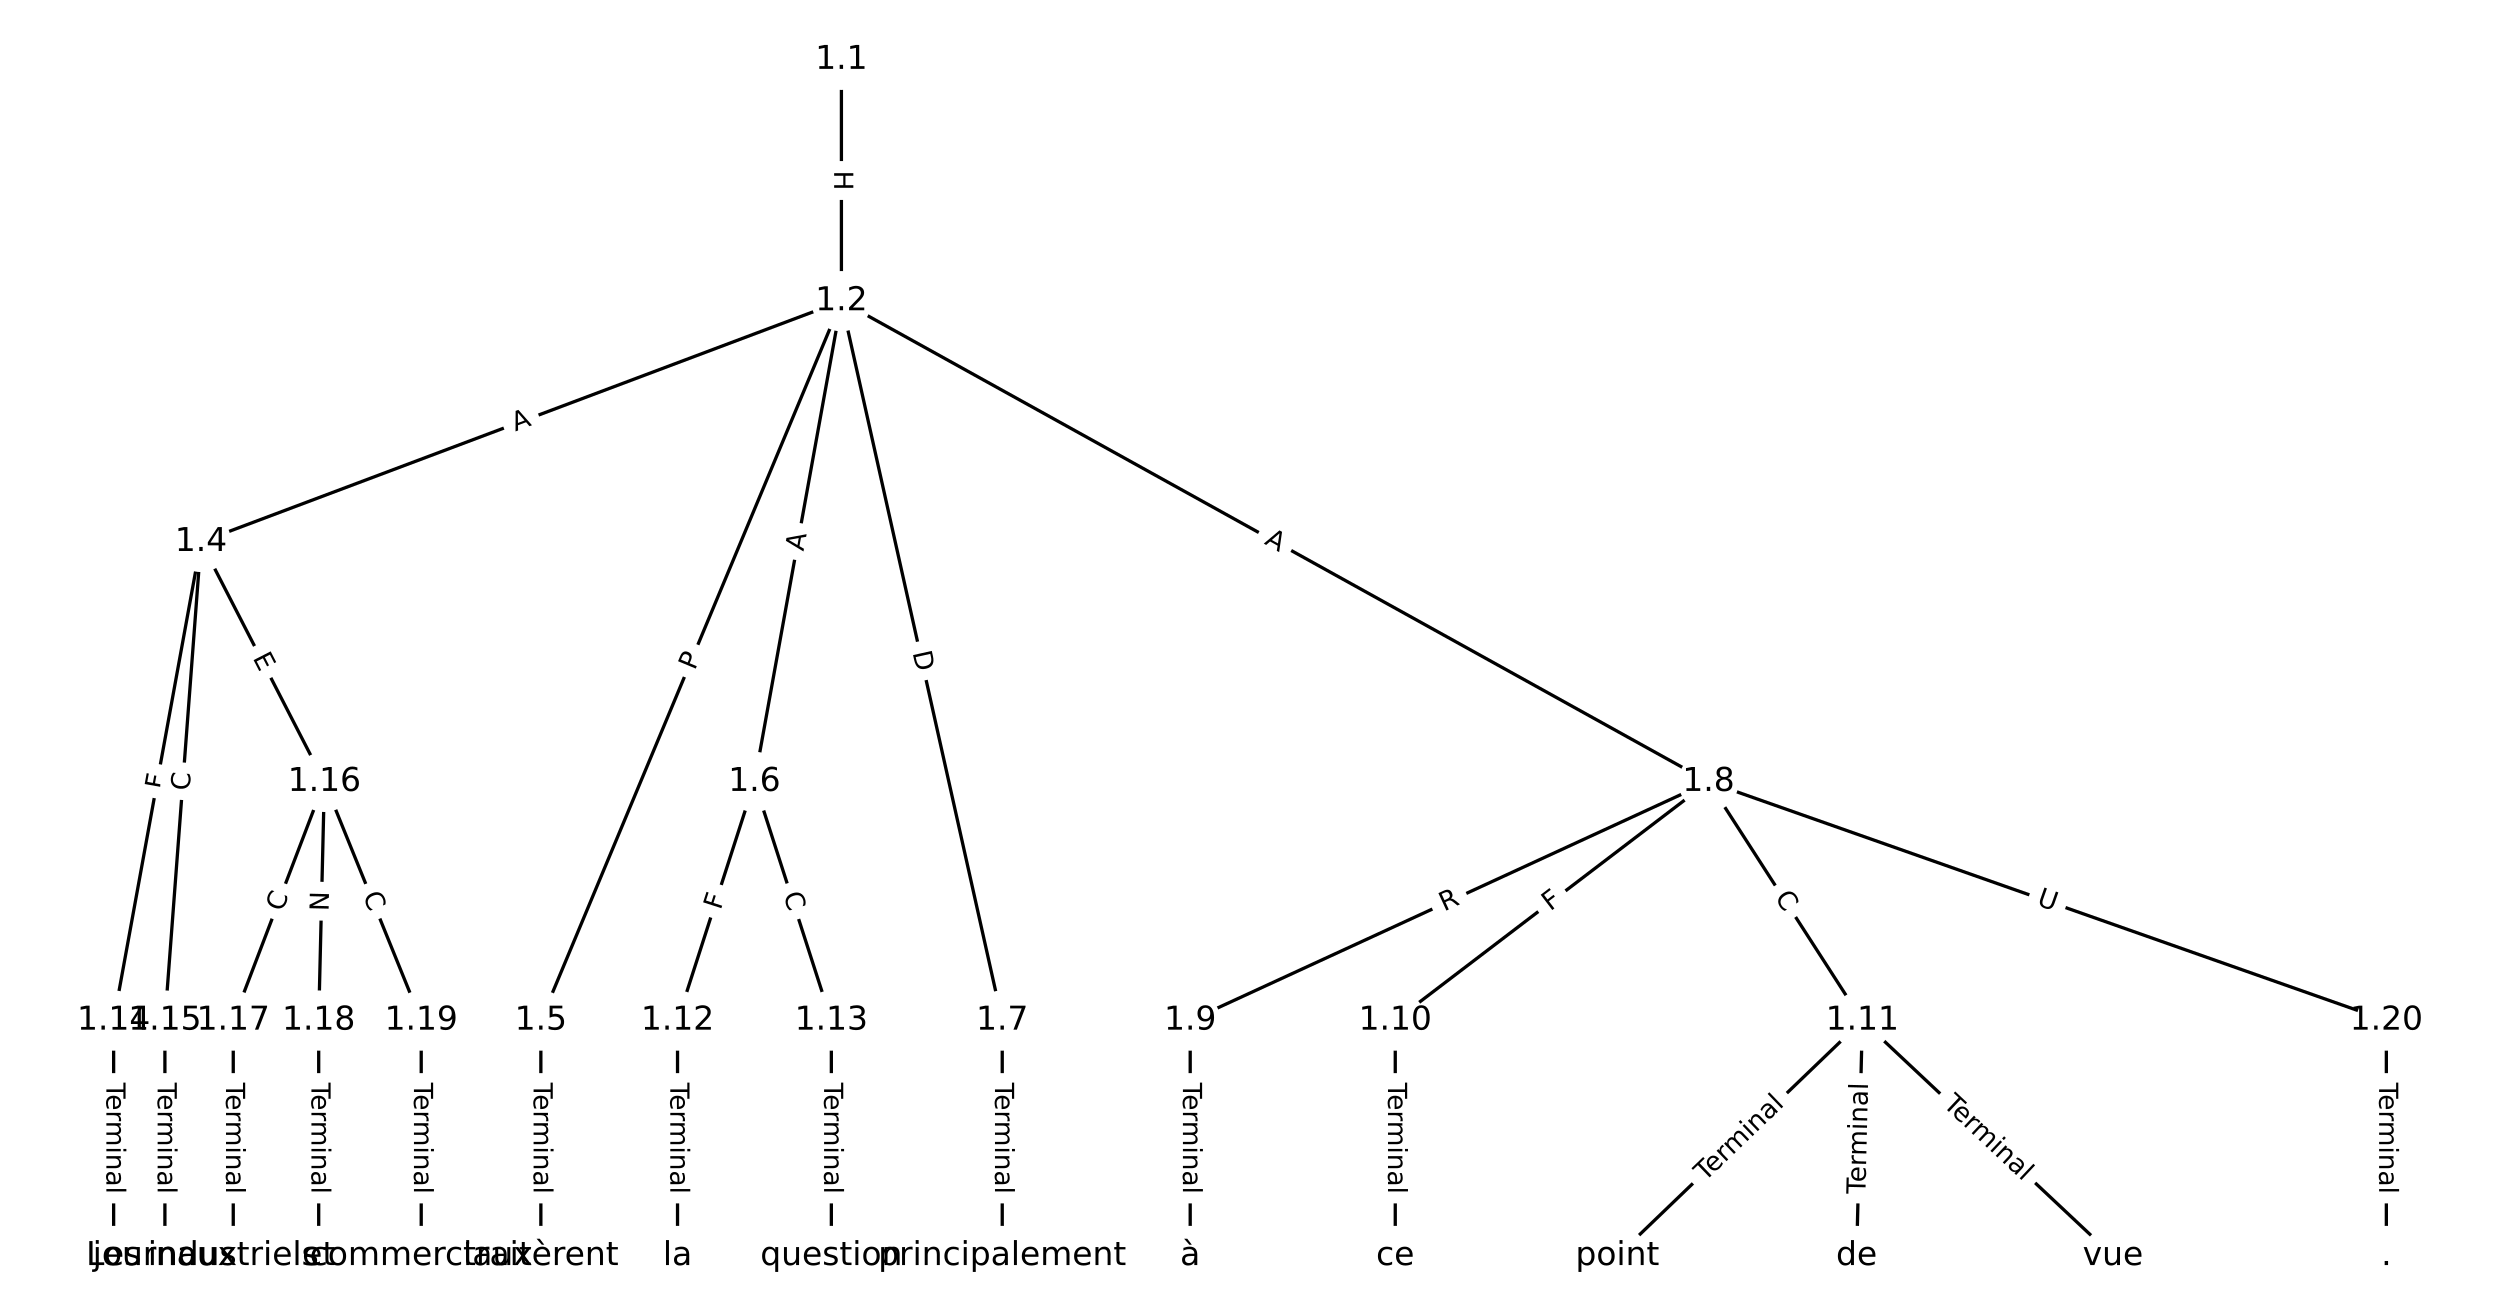 <?xml version="1.0" encoding="UTF-8"?>
<!DOCTYPE svg  PUBLIC '-//W3C//DTD SVG 1.1//EN'  'http://www.w3.org/Graphics/SVG/1.1/DTD/svg11.dtd'>
<svg width="760pt" height="400pt" version="1.1" viewBox="0 0 760 400" xmlns="http://www.w3.org/2000/svg" xmlns:xlink="http://www.w3.org/1999/xlink">
<defs>
<style type="text/css">*{stroke-linecap:butt;stroke-linejoin:round;}</style>
</defs>
<path d="m0 400h760v-400h-760z" fill="#fff"/>
<g fill="none" stroke="#000">
<path d="m255.79 18.182v73.376" clip-path="url(#a)"/>
<path d="m255.79 91.558-194.69 73.191" clip-path="url(#a)"/>
<path d="m255.79 91.558-91.371 218.69" clip-path="url(#a)"/>
<path d="m255.79 91.558-26.436 146.13" clip-path="url(#a)"/>
<path d="m255.79 91.558 48.889 218.69" clip-path="url(#a)"/>
<path d="m255.79 91.558 263.61 146.13" clip-path="url(#a)"/>
<path d="m61.097 164.75-26.551 145.5" clip-path="url(#a)"/>
<path d="m61.097 164.75-10.967 145.5" clip-path="url(#a)"/>
<path d="m61.097 164.75 37.518 72.942" clip-path="url(#a)"/>
<path d="m164.42 310.25v71.566" clip-path="url(#a)"/>
<path d="m229.35 237.69-23.377 72.562" clip-path="url(#a)"/>
<path d="m229.35 237.69 23.377 72.562" clip-path="url(#a)"/>
<path d="m304.68 310.25v71.566" clip-path="url(#a)"/>
<path d="m519.39 237.69-157.58 72.562" clip-path="url(#a)"/>
<path d="m519.39 237.69-95.238 72.562" clip-path="url(#a)"/>
<path d="m519.39 237.69 46.753 72.562" clip-path="url(#a)"/>
<path d="m519.39 237.69 206.06 72.562" clip-path="url(#a)"/>
<path d="m361.82 310.25v71.566" clip-path="url(#a)"/>
<path d="m424.16 310.25v71.566" clip-path="url(#a)"/>
<path d="m566.15 310.25-74.459 71.566" clip-path="url(#a)"/>
<path d="m566.15 310.25-1.732 71.566" clip-path="url(#a)"/>
<path d="m566.15 310.25 76.19 71.566" clip-path="url(#a)"/>
<path d="m205.97 310.25v71.566" clip-path="url(#a)"/>
<path d="m252.73 310.25v71.566" clip-path="url(#a)"/>
<path d="m34.545 310.25v71.566" clip-path="url(#a)"/>
<path d="m50.13 310.25v71.566" clip-path="url(#a)"/>
<path d="m98.615 237.69-27.706 72.562" clip-path="url(#a)"/>
<path d="m98.615 237.69-1.732 72.562" clip-path="url(#a)"/>
<path d="m98.615 237.69 29.437 72.562" clip-path="url(#a)"/>
<path d="m70.909 310.25v71.566" clip-path="url(#a)"/>
<path d="m96.883 310.25v71.566" clip-path="url(#a)"/>
<path d="m128.05 310.25v71.566" clip-path="url(#a)"/>
<path d="m725.45 310.25v71.566" clip-path="url(#a)"/>
</g>
<path d="m249.52 51.862v6.016q0 2.4 2.4 2.4h7.742q2.4 0 2.4-2.4v-6.016q0-2.4-2.4-2.4h-7.742q-2.4 0-2.4 2.4z" clip-path="url(#a)" fill="#fff" stroke="#fff"/>
<g clip-path="url(#a)">
<g transform="translate(253.58 51.862) rotate(90) scale(.08 -.08)">
<defs>
<path id="ak" d="m9.812 72.906h9.859v-29.891h35.844v29.891h9.859v-72.906h-9.859v34.719h-35.844v-34.719h-9.859z"/>
</defs>
<use xlink:href="#ak"/>
</g>
</g>
<path d="m158.09 134.99 5.122-1.926q2.247-0.845 1.402-3.091l-2.724-7.247q-0.845-2.247-3.091-1.402l-5.122 1.926q-2.247 0.845-1.402 3.091l2.724 7.247q0.845 2.247 3.091 1.402z" clip-path="url(#a)" fill="#fff" stroke="#fff"/>
<g clip-path="url(#a)">
<g transform="translate(156.66 131.18) rotate(-20.603) scale(.08 -.08)">
<defs>
<path id="t" d="m34.188 63.188-13.391-36.281h26.812zm-5.578 9.719h11.188l27.781-72.906h-10.25l-6.641 18.703h-32.859l-6.641-18.703h-10.406z"/>
</defs>
<use xlink:href="#t"/>
</g>
</g>
<path d="m214.96 205.55 1.86-4.451q0.925-2.215-1.289-3.14l-7.144-2.985q-2.215-0.925-3.14 1.289l-1.86 4.451q-0.925 2.215 1.289 3.14l7.144 2.985q2.215 0.925 3.14-1.289z" clip-path="url(#a)" fill="#fff" stroke="#fff"/>
<g clip-path="url(#a)">
<g transform="translate(211.21 203.98) rotate(-67.325) scale(.08 -.08)">
<defs>
<path id="ah" d="m19.672 64.797v-27.391h12.406q6.891 0 10.641 3.562 3.766 3.562 3.766 10.156 0 6.547-3.766 10.109-3.75 3.562-10.641 3.562zm-9.859 8.109h22.266q12.266 0 18.531-5.547 6.281-5.547 6.281-16.234 0-10.797-6.281-16.312-6.266-5.516-18.531-5.516h-12.406v-29.297h-9.859z"/>
</defs>
<use xlink:href="#ah"/>
</g>
</g>
<path d="m248.25 168.43 0.974-5.385q0.427-2.362-1.934-2.789l-7.619-1.378q-2.362-0.427-2.789 1.934l-0.974 5.385q-0.427 2.362 1.934 2.789l7.619 1.378q2.362 0.427 2.789-1.934z" clip-path="url(#a)" fill="#fff" stroke="#fff"/>
<g clip-path="url(#a)">
<g transform="translate(244.25 167.71) rotate(-79.746) scale(.08 -.08)">
<use xlink:href="#t"/>
</g>
</g>
<path d="m273.44 199.27 1.344 6.012q0.524 2.342 2.866 1.819l7.556-1.689q2.342-0.524 1.819-2.866l-1.344-6.012q-0.524-2.342-2.866-1.819l-7.556 1.689q-2.342 0.524-1.819 2.866z" clip-path="url(#a)" fill="#fff" stroke="#fff"/>
<g clip-path="url(#a)">
<g transform="translate(277.4 198.38) rotate(77.399) scale(.08 -.08)">
<defs>
<path id="am" d="m19.672 64.797v-56.688h11.922q15.094 0 22.094 6.828 7 6.844 7 21.594 0 14.641-7 21.453t-22.094 6.812zm-9.859 8.109h20.266q21.188 0 31.094-8.812 9.922-8.812 9.922-27.562 0-18.859-9.969-27.703-9.953-8.828-31.047-8.828h-20.266z"/>
</defs>
<use xlink:href="#am"/>
</g>
</g>
<path d="m382.16 168.78 4.786 2.653q2.099 1.164 3.263-0.935l3.754-6.772q1.164-2.099-0.935-3.263l-4.786-2.653q-2.099-1.164-3.263 0.935l-3.754 6.772q-1.164 2.099 0.935 3.263z" clip-path="url(#a)" fill="#fff" stroke="#fff"/>
<g clip-path="url(#a)">
<g transform="translate(384.13 165.23) rotate(29.002) scale(.08 -.08)">
<use xlink:href="#t"/>
</g>
</g>
<path d="m53.577 240.89 0.826-4.527q0.431-2.361-1.93-2.792l-7.617-1.39q-2.361-0.431-2.792 1.93l-0.826 4.527q-0.431 2.361 1.93 2.792l7.617 1.39q2.361 0.431 2.792-1.93z" clip-path="url(#a)" fill="#fff" stroke="#fff"/>
<g clip-path="url(#a)">
<g transform="translate(49.58 240.16) rotate(-79.659) scale(.08 -.08)">
<defs>
<path id="s" d="m9.812 72.906h41.891v-8.312h-32.031v-21.484h28.906v-8.297h-28.906v-34.812h-9.859z"/>
</defs>
<use xlink:href="#s"/>
</g>
</g>
<path d="m61.657 240.76 0.42-5.57q0.18-2.393-2.213-2.574l-7.721-0.582q-2.393-0.18-2.574 2.213l-0.42 5.57q-0.18 2.393 2.213 2.574l7.721 0.582q2.393 0.18 2.574-2.213z" clip-path="url(#a)" fill="#fff" stroke="#fff"/>
<g clip-path="url(#a)">
<g transform="translate(57.605 240.45) rotate(-85.69) scale(.08 -.08)">
<defs>
<path id="o" d="m64.406 67.281v-10.391q-4.984 4.641-10.625 6.922-5.641 2.297-11.984 2.297-12.5 0-19.141-7.641t-6.641-22.094q0-14.406 6.641-22.047t19.141-7.641q6.344 0 11.984 2.297t10.625 6.938v-10.312q-5.172-3.516-10.969-5.281-5.781-1.75-12.219-1.75-16.562 0-26.094 10.125-9.516 10.141-9.516 27.672 0 17.578 9.516 27.703 9.531 10.141 26.094 10.141 6.531 0 12.312-1.734 5.797-1.734 10.875-5.203z"/>
</defs>
<use xlink:href="#o"/>
</g>
</g>
<path d="m73.123 201.84 2.312 4.495q1.098 2.134 3.232 1.036l6.885-3.541q2.134-1.098 1.036-3.232l-2.312-4.495q-1.098-2.134-3.232-1.036l-6.885 3.541q-2.134 1.098-1.036 3.232z" clip-path="url(#a)" fill="#fff" stroke="#fff"/>
<g clip-path="url(#a)">
<g transform="translate(76.737 199.98) rotate(62.781) scale(.08 -.08)">
<defs>
<path id="al" d="m9.812 72.906h46.094v-8.312h-36.234v-21.578h34.719v-8.297h-34.719v-26.422h37.109v-8.297h-46.969z"/>
</defs>
<use xlink:href="#al"/>
</g>
</g>
<path d="m158.14 329.13v33.808q0 2.4 2.4 2.4h7.742q2.4 0 2.4-2.4v-33.808q0-2.4-2.4-2.4h-7.742q-2.4 0-2.4 2.4z" clip-path="url(#a)" fill="#fff" stroke="#fff"/>
<g clip-path="url(#a)">
<g transform="translate(162.21 329.13) rotate(90) scale(.08 -.08)">
<defs>
<path id="l" d="m-0.297 72.906h61.672v-8.312h-25.875v-64.594h-9.906v64.594h-25.891z"/>
<path id="d" d="m56.203 29.594v-4.391h-41.312q0.594-9.281 5.594-14.141t13.938-4.859q5.172 0 10.031 1.266t9.656 3.812v-8.5q-4.844-2.047-9.922-3.125t-10.297-1.078q-13.094 0-20.734 7.609-7.641 7.625-7.641 20.625 0 13.422 7.25 21.297 7.25 7.891 19.562 7.891 11.031 0 17.453-7.109 6.422-7.094 6.422-19.297zm-8.984 2.641q-0.094 7.359-4.125 11.75-4.031 4.406-10.672 4.406-7.516 0-12.031-4.25t-5.203-11.969z"/>
<path id="g" d="m41.109 46.297q-1.516 0.875-3.297 1.281-1.781 0.422-3.922 0.422-7.625 0-11.703-4.953t-4.078-14.234v-28.812h-9.031v54.688h9.031v-8.5q2.844 4.984 7.375 7.391 4.547 2.422 11.047 2.422 0.922 0 2.047-0.125 1.125-0.109 2.484-0.359z"/>
<path id="j" d="m52 44.188q3.375 6.062 8.062 8.938t11.031 2.875q8.547 0 13.188-5.984 4.641-5.969 4.641-17v-33.016h-9.031v32.719q0 7.859-2.797 11.656-2.781 3.812-8.484 3.812-6.984 0-11.047-4.641-4.047-4.625-4.047-12.641v-30.906h-9.031v32.719q0 7.906-2.781 11.688t-8.594 3.781q-6.891 0-10.953-4.656-4.047-4.656-4.047-12.625v-30.906h-9.031v54.688h9.031v-8.5q3.078 5.031 7.375 7.422t10.203 2.391q5.969 0 10.141-3.031 4.172-3.016 6.172-8.781z"/>
<path id="e" d="m9.422 54.688h8.984v-54.688h-8.984zm0 21.297h8.984v-11.391h-8.984z"/>
<path id="f" d="m54.891 33.016v-33.016h-8.984v32.719q0 7.766-3.031 11.609-3.031 3.859-9.078 3.859-7.281 0-11.484-4.641-4.203-4.625-4.203-12.641v-30.906h-9.031v54.688h9.031v-8.5q3.234 4.938 7.594 7.375 4.375 2.438 10.094 2.438 9.422 0 14.25-5.828 4.844-5.828 4.844-17.156z"/>
<path id="h" d="m34.281 27.484q-10.891 0-15.094-2.484t-4.203-8.5q0-4.781 3.156-7.594 3.156-2.797 8.562-2.797 7.484 0 12 5.297t4.516 14.078v2zm17.922 3.719v-31.203h-8.984v8.297q-3.078-4.969-7.672-7.344t-11.234-2.375q-8.391 0-13.359 4.719-4.953 4.719-4.953 12.625 0 9.219 6.172 13.906 6.188 4.688 18.438 4.688h12.609v0.891q0 6.203-4.078 9.594t-11.453 3.391q-4.688 0-9.141-1.125-4.438-1.125-8.531-3.375v8.312q4.922 1.906 9.562 2.844 4.641 0.953 9.031 0.953 11.875 0 17.734-6.156 5.859-6.141 5.859-18.641z"/>
<path id="k" d="m9.422 75.984h8.984v-75.984h-8.984z"/>
</defs>
<use xlink:href="#l"/>
<use x="44.084" xlink:href="#d"/>
<use x="105.607" xlink:href="#g"/>
<use x="144.971" xlink:href="#j"/>
<use x="242.383" xlink:href="#e"/>
<use x="270.166" xlink:href="#f"/>
<use x="333.545" xlink:href="#h"/>
<use x="394.824" xlink:href="#k"/>
</g>
</g>
<path d="m222.93 278.08 1.411-4.38q0.736-2.284-1.548-3.02l-7.37-2.374q-2.284-0.736-3.02 1.548l-1.411 4.38q-0.736 2.284 1.548 3.02l7.37 2.374q2.284 0.736 3.02-1.548z" clip-path="url(#a)" fill="#fff" stroke="#fff"/>
<g clip-path="url(#a)">
<g transform="translate(219.06 276.84) rotate(-72.143) scale(.08 -.08)">
<use xlink:href="#s"/>
</g>
</g>
<path d="m234.21 273.24 1.713 5.317q0.736 2.284 3.02 1.548l7.37-2.374q2.284-0.736 1.548-3.02l-1.713-5.317q-0.736-2.284-3.02-1.548l-7.37 2.374q-2.284 0.736-1.548 3.02z" clip-path="url(#a)" fill="#fff" stroke="#fff"/>
<g clip-path="url(#a)">
<g transform="translate(238.08 271.99) rotate(72.143) scale(.08 -.08)">
<use xlink:href="#o"/>
</g>
</g>
<path d="m298.4 329.13v33.808q0 2.4 2.4 2.4h7.742q2.4 0 2.4-2.4v-33.808q0-2.4-2.4-2.4h-7.742q-2.4 0-2.4 2.4z" clip-path="url(#a)" fill="#fff" stroke="#fff"/>
<g clip-path="url(#a)">
<g transform="translate(302.47 329.13) rotate(90) scale(.08 -.08)">
<use xlink:href="#l"/>
<use x="44.084" xlink:href="#d"/>
<use x="105.607" xlink:href="#g"/>
<use x="144.971" xlink:href="#j"/>
<use x="242.383" xlink:href="#e"/>
<use x="270.166" xlink:href="#f"/>
<use x="333.545" xlink:href="#h"/>
<use x="394.824" xlink:href="#k"/>
</g>
</g>
<path d="m440.7 280.83 5.049-2.325q2.18-1.004 1.176-3.184l-3.239-7.033q-1.004-2.18-3.184-1.176l-5.049 2.325q-2.18 1.004-1.176 3.184l3.239 7.033q1.004 2.18 3.184 1.176z" clip-path="url(#a)" fill="#fff" stroke="#fff"/>
<g clip-path="url(#a)">
<g transform="translate(439 277.14) rotate(-24.725) scale(.08 -.08)">
<defs>
<path id="ag" d="m44.391 34.188q3.172-1.078 6.172-4.594t6.031-9.672l10.016-19.922h-10.609l-9.312 18.703q-3.625 7.328-7.016 9.719t-9.25 2.391h-10.75v-30.812h-9.859v72.906h22.266q12.5 0 18.656-5.234 6.156-5.219 6.156-15.766 0-6.891-3.203-11.438-3.203-4.531-9.297-6.281zm-24.719 30.609v-25.875h12.406q7.125 0 10.766 3.297t3.641 9.688-3.641 9.641-10.766 3.25z"/>
</defs>
<use xlink:href="#ag"/>
</g>
</g>
<path d="m473.75 280.35 3.66-2.788q1.909-1.454 0.455-3.364l-4.692-6.159q-1.454-1.909-3.364-0.455l-3.66 2.788q-1.909 1.454-0.455 3.364l4.692 6.159q1.454 1.909 3.364 0.455z" clip-path="url(#a)" fill="#fff" stroke="#fff"/>
<g clip-path="url(#a)">
<g transform="translate(471.28 277.12) rotate(-37.304) scale(.08 -.08)">
<use xlink:href="#s"/>
</g>
</g>
<path d="m535.99 275.02 3.026 4.696q1.3 2.018 3.317 0.718l6.508-4.194q2.018-1.3 0.718-3.317l-3.026-4.696q-1.3-2.018-3.317-0.718l-6.508 4.194q-2.018 1.3-0.718 3.317z" clip-path="url(#a)" fill="#fff" stroke="#fff"/>
<g clip-path="url(#a)">
<g transform="translate(539.4 272.82) rotate(57.205) scale(.08 -.08)">
<use xlink:href="#o"/>
</g>
</g>
<path d="m617.58 278.91 5.523 1.945q2.264 0.797 3.061-1.467l2.572-7.303q0.797-2.264-1.467-3.061l-5.523-1.945q-2.264-0.797-3.061 1.467l-2.572 7.303q-0.797 2.264 1.467 3.061z" clip-path="url(#a)" fill="#fff" stroke="#fff"/>
<g clip-path="url(#a)">
<g transform="translate(618.93 275.08) rotate(19.399) scale(.08 -.08)">
<defs>
<path id="af" d="m8.688 72.906h9.922v-44.297q0-11.719 4.234-16.875 4.25-5.141 13.781-5.141 9.469 0 13.719 5.141 4.25 5.156 4.25 16.875v44.297h9.906v-45.516q0-14.25-7.062-21.531-7.047-7.281-20.812-7.281-13.828 0-20.891 7.281-7.047 7.281-7.047 21.531z"/>
</defs>
<use xlink:href="#af"/>
</g>
</g>
<path d="m355.55 329.13v33.808q0 2.4 2.4 2.4h7.742q2.4 0 2.4-2.4v-33.808q0-2.4-2.4-2.4h-7.742q-2.4 0-2.4 2.4z" clip-path="url(#a)" fill="#fff" stroke="#fff"/>
<g clip-path="url(#a)">
<g transform="translate(359.61 329.13) rotate(90) scale(.08 -.08)">
<use xlink:href="#l"/>
<use x="44.084" xlink:href="#d"/>
<use x="105.607" xlink:href="#g"/>
<use x="144.971" xlink:href="#j"/>
<use x="242.383" xlink:href="#e"/>
<use x="270.166" xlink:href="#f"/>
<use x="333.545" xlink:href="#h"/>
<use x="394.824" xlink:href="#k"/>
</g>
</g>
<path d="m417.88 329.13v33.808q0 2.4 2.4 2.4h7.742q2.4 0 2.4-2.4v-33.808q0-2.4-2.4-2.4h-7.742q-2.4 0-2.4 2.4z" clip-path="url(#a)" fill="#fff" stroke="#fff"/>
<g clip-path="url(#a)">
<g transform="translate(421.95 329.13) rotate(90) scale(.08 -.08)">
<use xlink:href="#l"/>
<use x="44.084" xlink:href="#d"/>
<use x="105.607" xlink:href="#g"/>
<use x="144.971" xlink:href="#j"/>
<use x="242.383" xlink:href="#e"/>
<use x="270.166" xlink:href="#f"/>
<use x="333.545" xlink:href="#h"/>
<use x="394.824" xlink:href="#k"/>
</g>
</g>
<path d="m521.08 362.27 24.374-23.427q1.73-1.663 0.067-3.393l-5.365-5.582q-1.663-1.73-3.393-0.067l-24.374 23.427q-1.73 1.663-0.067 3.393l5.365 5.582q1.663 1.73 3.393 0.067z" clip-path="url(#a)" fill="#fff" stroke="#fff"/>
<g clip-path="url(#a)">
<g transform="translate(518.26 359.34) rotate(-43.865) scale(.08 -.08)">
<use xlink:href="#l"/>
<use x="44.084" xlink:href="#d"/>
<use x="105.607" xlink:href="#g"/>
<use x="144.971" xlink:href="#j"/>
<use x="242.383" xlink:href="#e"/>
<use x="270.166" xlink:href="#f"/>
<use x="333.545" xlink:href="#h"/>
<use x="394.824" xlink:href="#k"/>
</g>
</g>
<path d="m571.14 363.09 0.818-33.798q0.058-2.399-2.341-2.457l-7.74-0.187q-2.399-0.058-2.457 2.341l-0.818 33.798q-0.058 2.399 2.341 2.457l7.74 0.187q2.399 0.058 2.457-2.341z" clip-path="url(#a)" fill="#fff" stroke="#fff"/>
<g clip-path="url(#a)">
<g transform="translate(567.08 362.99) rotate(-88.614) scale(.08 -.08)">
<use xlink:href="#l"/>
<use x="44.084" xlink:href="#d"/>
<use x="105.607" xlink:href="#g"/>
<use x="144.971" xlink:href="#j"/>
<use x="242.383" xlink:href="#e"/>
<use x="270.166" xlink:href="#f"/>
<use x="333.545" xlink:href="#h"/>
<use x="394.824" xlink:href="#k"/>
</g>
</g>
<path d="m587.63 339.03 24.642 23.146q1.749 1.643 3.393-0.106l5.301-5.643q1.643-1.749-0.106-3.393l-24.642-23.146q-1.749-1.643-3.393 0.106l-5.301 5.643q-1.643 1.749 0.106 3.393z" clip-path="url(#a)" fill="#fff" stroke="#fff"/>
<g clip-path="url(#a)">
<g transform="translate(590.41 336.07) rotate(43.207) scale(.08 -.08)">
<use xlink:href="#l"/>
<use x="44.084" xlink:href="#d"/>
<use x="105.607" xlink:href="#g"/>
<use x="144.971" xlink:href="#j"/>
<use x="242.383" xlink:href="#e"/>
<use x="270.166" xlink:href="#f"/>
<use x="333.545" xlink:href="#h"/>
<use x="394.824" xlink:href="#k"/>
</g>
</g>
<path d="m199.7 329.13v33.808q0 2.4 2.4 2.4h7.742q2.4 0 2.4-2.4v-33.808q0-2.4-2.4-2.4h-7.742q-2.4 0-2.4 2.4z" clip-path="url(#a)" fill="#fff" stroke="#fff"/>
<g clip-path="url(#a)">
<g transform="translate(203.77 329.13) rotate(90) scale(.08 -.08)">
<use xlink:href="#l"/>
<use x="44.084" xlink:href="#d"/>
<use x="105.607" xlink:href="#g"/>
<use x="144.971" xlink:href="#j"/>
<use x="242.383" xlink:href="#e"/>
<use x="270.166" xlink:href="#f"/>
<use x="333.545" xlink:href="#h"/>
<use x="394.824" xlink:href="#k"/>
</g>
</g>
<path d="m246.46 329.13v33.808q0 2.4 2.4 2.4h7.742q2.4 0 2.4-2.4v-33.808q0-2.4-2.4-2.4h-7.742q-2.4 0-2.4 2.4z" clip-path="url(#a)" fill="#fff" stroke="#fff"/>
<g clip-path="url(#a)">
<g transform="translate(250.52 329.13) rotate(90) scale(.08 -.08)">
<use xlink:href="#l"/>
<use x="44.084" xlink:href="#d"/>
<use x="105.607" xlink:href="#g"/>
<use x="144.971" xlink:href="#j"/>
<use x="242.383" xlink:href="#e"/>
<use x="270.166" xlink:href="#f"/>
<use x="333.545" xlink:href="#h"/>
<use x="394.824" xlink:href="#k"/>
</g>
</g>
<path d="m28.274 329.13v33.808q0 2.4 2.4 2.4h7.742q2.4 0 2.4-2.4v-33.808q0-2.4-2.4-2.4h-7.742q-2.4 0-2.4 2.4z" clip-path="url(#a)" fill="#fff" stroke="#fff"/>
<g clip-path="url(#a)">
<g transform="translate(32.338 329.13) rotate(90) scale(.08 -.08)">
<use xlink:href="#l"/>
<use x="44.084" xlink:href="#d"/>
<use x="105.607" xlink:href="#g"/>
<use x="144.971" xlink:href="#j"/>
<use x="242.383" xlink:href="#e"/>
<use x="270.166" xlink:href="#f"/>
<use x="333.545" xlink:href="#h"/>
<use x="394.824" xlink:href="#k"/>
</g>
</g>
<path d="m43.859 329.13v33.808q0 2.4 2.4 2.4h7.742q2.4 0 2.4-2.4v-33.808q0-2.4-2.4-2.4h-7.742q-2.4 0-2.4 2.4z" clip-path="url(#a)" fill="#fff" stroke="#fff"/>
<g clip-path="url(#a)">
<g transform="translate(47.922 329.13) rotate(90) scale(.08 -.08)">
<use xlink:href="#l"/>
<use x="44.084" xlink:href="#d"/>
<use x="105.607" xlink:href="#g"/>
<use x="144.971" xlink:href="#j"/>
<use x="242.383" xlink:href="#e"/>
<use x="270.166" xlink:href="#f"/>
<use x="333.545" xlink:href="#h"/>
<use x="394.824" xlink:href="#k"/>
</g>
</g>
<path d="m89.624 278.82 1.993-5.219q0.856-2.242-1.386-3.098l-7.233-2.762q-2.242-0.856-3.098 1.386l-1.993 5.219q-0.856 2.242 1.386 3.098l7.233 2.762q2.242 0.856 3.098-1.386z" clip-path="url(#a)" fill="#fff" stroke="#fff"/>
<g clip-path="url(#a)">
<g transform="translate(85.828 277.37) rotate(-69.102) scale(.08 -.08)">
<use xlink:href="#o"/>
</g>
</g>
<path d="m103.95 277.11 0.143-5.983q0.057-2.399-2.342-2.457l-7.74-0.185q-2.399-0.057-2.457 2.342l-0.143 5.983q-0.057 2.399 2.342 2.457l7.74 0.185q2.399 0.057 2.457-2.342z" clip-path="url(#a)" fill="#fff" stroke="#fff"/>
<g clip-path="url(#a)">
<g transform="translate(99.884 277.02) rotate(-88.633) scale(.08 -.08)">
<defs>
<path id="ai" d="m9.812 72.906h13.281l32.328-60.984v60.984h9.562v-72.906h-13.281l-32.312 60.984v-60.984h-9.578z"/>
</defs>
<use xlink:href="#ai"/>
</g>
</g>
<path d="m106.47 273.74 2.1 5.176q0.902 2.224 3.126 1.322l7.175-2.911q2.224-0.902 1.322-3.126l-2.1-5.176q-0.902-2.224-3.126-1.322l-7.175 2.911q-2.224 0.902-1.322 3.126z" clip-path="url(#a)" fill="#fff" stroke="#fff"/>
<g clip-path="url(#a)">
<g transform="translate(110.24 272.21) rotate(67.918) scale(.08 -.08)">
<use xlink:href="#o"/>
</g>
</g>
<path d="m64.638 329.13v33.808q0 2.4 2.4 2.4h7.742q2.4 0 2.4-2.4v-33.808q0-2.4-2.4-2.4h-7.742q-2.4 0-2.4 2.4z" clip-path="url(#a)" fill="#fff" stroke="#fff"/>
<g clip-path="url(#a)">
<g transform="translate(68.702 329.13) rotate(90) scale(.08 -.08)">
<use xlink:href="#l"/>
<use x="44.084" xlink:href="#d"/>
<use x="105.607" xlink:href="#g"/>
<use x="144.971" xlink:href="#j"/>
<use x="242.383" xlink:href="#e"/>
<use x="270.166" xlink:href="#f"/>
<use x="333.545" xlink:href="#h"/>
<use x="394.824" xlink:href="#k"/>
</g>
</g>
<path d="m90.612 329.13v33.808q0 2.4 2.4 2.4h7.742q2.4 0 2.4-2.4v-33.808q0-2.4-2.4-2.4h-7.742q-2.4 0-2.4 2.4z" clip-path="url(#a)" fill="#fff" stroke="#fff"/>
<g clip-path="url(#a)">
<g transform="translate(94.676 329.13) rotate(90) scale(.08 -.08)">
<use xlink:href="#l"/>
<use x="44.084" xlink:href="#d"/>
<use x="105.607" xlink:href="#g"/>
<use x="144.971" xlink:href="#j"/>
<use x="242.383" xlink:href="#e"/>
<use x="270.166" xlink:href="#f"/>
<use x="333.545" xlink:href="#h"/>
<use x="394.824" xlink:href="#k"/>
</g>
</g>
<path d="m121.78 329.13v33.808q0 2.4 2.4 2.4h7.742q2.4 0 2.4-2.4v-33.808q0-2.4-2.4-2.4h-7.742q-2.4 0-2.4 2.4z" clip-path="url(#a)" fill="#fff" stroke="#fff"/>
<g clip-path="url(#a)">
<g transform="translate(125.84 329.13) rotate(90) scale(.08 -.08)">
<use xlink:href="#l"/>
<use x="44.084" xlink:href="#d"/>
<use x="105.607" xlink:href="#g"/>
<use x="144.971" xlink:href="#j"/>
<use x="242.383" xlink:href="#e"/>
<use x="270.166" xlink:href="#f"/>
<use x="333.545" xlink:href="#h"/>
<use x="394.824" xlink:href="#k"/>
</g>
</g>
<path d="m719.18 329.13v33.808q0 2.4 2.4 2.4h7.742q2.4 0 2.4-2.4v-33.808q0-2.4-2.4-2.4h-7.742q-2.4 0-2.4 2.4z" clip-path="url(#a)" fill="#fff" stroke="#fff"/>
<g clip-path="url(#a)">
<g transform="translate(723.25 329.13) rotate(90) scale(.08 -.08)">
<use xlink:href="#l"/>
<use x="44.084" xlink:href="#d"/>
<use x="105.607" xlink:href="#g"/>
<use x="144.971" xlink:href="#j"/>
<use x="242.383" xlink:href="#e"/>
<use x="270.166" xlink:href="#f"/>
<use x="333.545" xlink:href="#h"/>
<use x="394.824" xlink:href="#k"/>
</g>
</g>
<defs>
<path id="b" d="m0 8.66c2.297 0 4.5-0.912 6.124-2.537 1.624-1.624 2.537-3.827 2.537-6.124s-0.912-4.5-2.537-6.124c-1.624-1.624-3.827-2.537-6.124-2.537s-4.5 0.912-6.124 2.537c-1.624 1.624-2.537 3.827-2.537 6.124s0.912 4.5 2.537 6.124c1.624 1.624 3.827 2.537 6.124 2.537z"/>
</defs>
<g clip-path="url(#a)" fill="#ffffff" stroke="#ffffff">
<use x="34.545" y="381.818" xlink:href="#b"/>
<use x="50.13" y="381.818" xlink:href="#b"/>
<use x="70.909" y="381.818" xlink:href="#b"/>
<use x="96.883" y="381.818" xlink:href="#b"/>
<use x="128.052" y="381.818" xlink:href="#b"/>
<use x="164.416" y="381.818" xlink:href="#b"/>
<use x="205.974" y="381.818" xlink:href="#b"/>
<use x="252.727" y="381.818" xlink:href="#b"/>
<use x="304.675" y="381.818" xlink:href="#b"/>
<use x="361.818" y="381.818" xlink:href="#b"/>
<use x="424.156" y="381.818" xlink:href="#b"/>
<use x="491.688" y="381.818" xlink:href="#b"/>
<use x="564.416" y="381.818" xlink:href="#b"/>
<use x="642.338" y="381.818" xlink:href="#b"/>
<use x="725.455" y="381.818" xlink:href="#b"/>
<use x="255.786" y="18.182" xlink:href="#b"/>
<use x="255.786" y="91.558" xlink:href="#b"/>
<use x="61.097" y="164.748" xlink:href="#b"/>
<use x="164.416" y="310.252" xlink:href="#b"/>
<use x="229.351" y="237.69" xlink:href="#b"/>
<use x="304.675" y="310.252" xlink:href="#b"/>
<use x="519.394" y="237.69" xlink:href="#b"/>
<use x="361.818" y="310.252" xlink:href="#b"/>
<use x="424.156" y="310.252" xlink:href="#b"/>
<use x="566.147" y="310.252" xlink:href="#b"/>
<use x="205.974" y="310.252" xlink:href="#b"/>
<use x="252.727" y="310.252" xlink:href="#b"/>
<use x="34.545" y="310.252" xlink:href="#b"/>
<use x="50.13" y="310.252" xlink:href="#b"/>
<use x="98.615" y="237.69" xlink:href="#b"/>
<use x="70.909" y="310.252" xlink:href="#b"/>
<use x="96.883" y="310.252" xlink:href="#b"/>
<use x="128.052" y="310.252" xlink:href="#b"/>
<use x="725.455" y="310.252" xlink:href="#b"/>
</g>
<g clip-path="url(#a)">
<g transform="translate(26.166 384.58) scale(.1 -.1)">
<defs>
<path id="aj" d="m9.812 72.906h9.859v-64.609h35.5v-8.297h-45.359z"/>
<path id="q" d="m44.281 53.078v-8.5q-3.797 1.953-7.906 2.922-4.094 0.984-8.5 0.984-6.688 0-10.031-2.047t-3.344-6.156q0-3.125 2.391-4.906t9.625-3.391l3.078-0.688q9.562-2.047 13.594-5.781t4.031-10.422q0-7.625-6.031-12.078-6.031-4.438-16.578-4.438-4.391 0-9.156 0.859t-10.031 2.562v9.281q4.984-2.594 9.812-3.891 4.828-1.281 9.578-1.281 6.344 0 9.75 2.172 3.422 2.172 3.422 6.125 0 3.656-2.469 5.609-2.453 1.953-10.812 3.766l-3.125 0.734q-8.344 1.75-12.062 5.391-3.703 3.641-3.703 9.984 0 7.719 5.469 11.906 5.469 4.203 15.531 4.203 4.969 0 9.359-0.734 4.406-0.719 8.109-2.188z"/>
</defs>
<use xlink:href="#aj"/>
<use x="53.963" xlink:href="#d"/>
<use x="115.486" xlink:href="#q"/>
</g>
</g>
<g clip-path="url(#a)">
<g transform="translate(28.184 384.58) scale(.1 -.1)">
<defs>
<path id="as" d="m9.422 54.688h8.984v-55.672q0-10.438-3.984-15.125-3.969-4.688-12.812-4.688h-3.422v7.609h2.406q5.125 0 6.969 2.375 1.859 2.359 1.859 9.828zm0 21.297h8.984v-11.391h-8.984z"/>
<path id="r" d="m30.609 48.391q-7.219 0-11.422-5.641t-4.203-15.453 4.172-15.453q4.188-5.641 11.453-5.641 7.188 0 11.375 5.656 4.203 5.672 4.203 15.438 0 9.719-4.203 15.406-4.188 5.688-11.375 5.688zm0 7.609q11.719 0 18.406-7.625 6.703-7.609 6.703-21.078 0-13.422-6.703-21.078-6.688-7.641-18.406-7.641-11.766 0-18.438 7.641-6.656 7.656-6.656 21.078 0 13.469 6.656 21.078 6.672 7.625 18.438 7.625z"/>
<path id="n" d="m8.5 21.578v33.109h8.984v-32.766q0-7.766 3.016-11.656 3.031-3.875 9.094-3.875 7.266 0 11.484 4.641 4.234 4.641 4.234 12.656v31h8.984v-54.688h-8.984v8.406q-3.266-4.984-7.594-7.406-4.312-2.422-10.031-2.422-9.422 0-14.312 5.859-4.875 5.859-4.875 17.141z"/>
<path id="ad" d="m54.891 54.688-19.781-26.609 20.797-28.078h-10.594l-15.922 21.484-15.906-21.484h-10.609l21.25 28.609-19.438 26.078h10.594l14.5-19.484 14.5 19.484z"/>
</defs>
<use xlink:href="#as"/>
<use x="27.783" xlink:href="#r"/>
<use x="88.965" xlink:href="#n"/>
<use x="152.344" xlink:href="#g"/>
<use x="191.707" xlink:href="#f"/>
<use x="255.086" xlink:href="#h"/>
<use x="316.365" xlink:href="#n"/>
<use x="379.744" xlink:href="#ad"/>
</g>
</g>
<g clip-path="url(#a)">
<g transform="translate(44.929 384.58) scale(.1 -.1)">
<defs>
<path id="ae" d="m45.406 46.391v29.594h8.984v-75.984h-8.984v8.203q-2.828-4.875-7.156-7.25-4.312-2.375-10.375-2.375-9.906 0-16.141 7.906-6.219 7.922-6.219 20.812t6.219 20.797q6.234 7.906 16.141 7.906 6.062 0 10.375-2.375 4.328-2.359 7.156-7.234zm-30.609-19.094q0-9.906 4.078-15.547t11.203-5.641 11.219 5.641q4.109 5.641 4.109 15.547t-4.109 15.547q-4.094 5.641-11.219 5.641t-11.203-5.641-4.078-15.547z"/>
<path id="m" d="m18.312 70.219v-15.531h18.5v-6.984h-18.5v-29.688q0-6.688 1.828-8.594t7.453-1.906h9.219v-7.516h-9.219q-10.406 0-14.359 3.875-3.953 3.891-3.953 14.141v29.688h-6.594v6.984h6.594v15.531z"/>
</defs>
<use xlink:href="#e"/>
<use x="27.783" xlink:href="#f"/>
<use x="91.162" xlink:href="#ae"/>
<use x="154.639" xlink:href="#n"/>
<use x="218.018" xlink:href="#q"/>
<use x="270.117" xlink:href="#m"/>
<use x="309.326" xlink:href="#g"/>
<use x="350.439" xlink:href="#e"/>
<use x="378.223" xlink:href="#d"/>
<use x="439.746" xlink:href="#k"/>
<use x="467.529" xlink:href="#q"/>
</g>
</g>
<g clip-path="url(#a)">
<g transform="translate(91.846 384.58) scale(.1 -.1)">
<use xlink:href="#d"/>
<use x="61.523" xlink:href="#m"/>
</g>
</g>
<g clip-path="url(#a)">
<g transform="translate(94.153 384.58) scale(.1 -.1)">
<defs>
<path id="p" d="m48.781 52.594v-8.406q-3.812 2.109-7.641 3.156t-7.734 1.047q-8.75 0-13.594-5.547-4.828-5.531-4.828-15.547t4.828-15.562q4.844-5.531 13.594-5.531 3.906 0 7.734 1.047t7.641 3.156v-8.312q-3.766-1.75-7.797-2.625-4.016-0.891-8.562-0.891-12.359 0-19.641 7.766-7.266 7.766-7.266 20.953 0 13.375 7.344 21.031 7.359 7.672 20.156 7.672 4.141 0 8.094-0.859 3.953-0.844 7.672-2.547z"/>
</defs>
<use xlink:href="#p"/>
<use x="54.98" xlink:href="#r"/>
<use x="116.162" xlink:href="#j"/>
<use x="213.574" xlink:href="#j"/>
<use x="310.986" xlink:href="#d"/>
<use x="372.51" xlink:href="#g"/>
<use x="411.373" xlink:href="#p"/>
<use x="466.354" xlink:href="#e"/>
<use x="494.137" xlink:href="#h"/>
<use x="555.416" xlink:href="#n"/>
<use x="618.795" xlink:href="#ad"/>
</g>
</g>
<g clip-path="url(#a)">
<g transform="translate(140.76 384.58) scale(.1 -.1)">
<defs>
<path id="ao" d="m56.203 29.594v-4.391h-41.312q0.594-9.281 5.594-14.141t13.938-4.859q5.172 0 10.031 1.266t9.656 3.812v-8.5q-4.844-2.047-9.922-3.125t-10.297-1.078q-13.094 0-20.734 7.609-7.641 7.625-7.641 20.625 0 13.422 7.25 21.297 7.25 7.891 19.562 7.891 11.031 0 17.453-7.109 6.422-7.094 6.422-19.297zm-8.984 2.641q-0.094 7.359-4.125 11.75-4.031 4.406-10.672 4.406-7.516 0-12.031-4.25t-5.203-11.969zm-22.547 47.75 13.766-18.266h-7.469l-15.922 18.266z"/>
</defs>
<use xlink:href="#m"/>
<use x="39.209" xlink:href="#g"/>
<use x="80.322" xlink:href="#h"/>
<use x="141.602" xlink:href="#e"/>
<use x="169.385" xlink:href="#m"/>
<use x="208.594" xlink:href="#ao"/>
<use x="270.117" xlink:href="#g"/>
<use x="308.98" xlink:href="#d"/>
<use x="370.504" xlink:href="#f"/>
<use x="433.883" xlink:href="#m"/>
</g>
</g>
<g clip-path="url(#a)">
<g transform="translate(201.52 384.58) scale(.1 -.1)">
<use xlink:href="#k"/>
<use x="27.783" xlink:href="#h"/>
</g>
</g>
<g clip-path="url(#a)">
<g transform="translate(231.13 384.58) scale(.1 -.1)">
<defs>
<path id="ar" d="m14.797 27.297q0-9.906 4.078-15.547t11.203-5.641 11.219 5.641q4.109 5.641 4.109 15.547t-4.109 15.547q-4.094 5.641-11.219 5.641t-11.203-5.641-4.078-15.547zm30.609-19.094q-2.828-4.875-7.156-7.25-4.312-2.375-10.375-2.375-9.906 0-16.141 7.906-6.219 7.922-6.219 20.812t6.219 20.797q6.234 7.906 16.141 7.906 6.062 0 10.375-2.375 4.328-2.359 7.156-7.234v8.297h8.984v-75.484h-8.984z"/>
</defs>
<use xlink:href="#ar"/>
<use x="63.477" xlink:href="#n"/>
<use x="126.855" xlink:href="#d"/>
<use x="188.379" xlink:href="#q"/>
<use x="240.479" xlink:href="#m"/>
<use x="279.688" xlink:href="#e"/>
<use x="307.471" xlink:href="#r"/>
<use x="368.652" xlink:href="#f"/>
</g>
</g>
<g clip-path="url(#a)">
<g transform="translate(266.97 384.58) scale(.1 -.1)">
<defs>
<path id="v" d="m18.109 8.203v-29h-9.031v75.484h9.031v-8.297q2.844 4.875 7.156 7.234 4.328 2.375 10.328 2.375 9.969 0 16.188-7.906 6.234-7.906 6.234-20.797t-6.234-20.812q-6.219-7.906-16.188-7.906-6 0-10.328 2.375-4.312 2.375-7.156 7.25zm30.578 19.094q0 9.906-4.078 15.547t-11.203 5.641q-7.141 0-11.219-5.641t-4.078-15.547 4.078-15.547 11.219-5.641q7.125 0 11.203 5.641t4.078 15.547z"/>
</defs>
<use xlink:href="#v"/>
<use x="63.477" xlink:href="#g"/>
<use x="104.59" xlink:href="#e"/>
<use x="132.373" xlink:href="#f"/>
<use x="195.752" xlink:href="#p"/>
<use x="250.732" xlink:href="#e"/>
<use x="278.516" xlink:href="#v"/>
<use x="341.992" xlink:href="#h"/>
<use x="403.271" xlink:href="#k"/>
<use x="431.055" xlink:href="#d"/>
<use x="492.578" xlink:href="#j"/>
<use x="589.99" xlink:href="#d"/>
<use x="651.514" xlink:href="#f"/>
<use x="714.893" xlink:href="#m"/>
</g>
</g>
<g clip-path="url(#a)">
<g transform="translate(358.75 384.58) scale(.1 -.1)">
<defs>
<path id="ap" d="m34.281 27.484q-10.891 0-15.094-2.484t-4.203-8.5q0-4.781 3.156-7.594 3.156-2.797 8.562-2.797 7.484 0 12 5.297t4.516 14.078v2zm17.922 3.719v-31.203h-8.984v8.297q-3.078-4.969-7.672-7.344t-11.234-2.375q-8.391 0-13.359 4.719-4.953 4.719-4.953 12.625 0 9.219 6.172 13.906 6.188 4.688 18.438 4.688h12.609v0.891q0 6.203-4.078 9.594t-11.453 3.391q-4.688 0-9.141-1.125-4.438-1.125-8.531-3.375v8.312q4.922 1.906 9.562 2.844 4.641 0.953 9.031 0.953 11.875 0 17.734-6.156 5.859-6.141 5.859-18.641zm-30.281 48.781 13.766-18.266h-7.469l-15.922 18.266z"/>
</defs>
<use xlink:href="#ap"/>
</g>
</g>
<g clip-path="url(#a)">
<g transform="translate(418.33 384.58) scale(.1 -.1)">
<use xlink:href="#p"/>
<use x="54.98" xlink:href="#d"/>
</g>
</g>
<g clip-path="url(#a)">
<g transform="translate(478.94 384.58) scale(.1 -.1)">
<use xlink:href="#v"/>
<use x="63.477" xlink:href="#r"/>
<use x="124.658" xlink:href="#e"/>
<use x="152.441" xlink:href="#f"/>
<use x="215.82" xlink:href="#m"/>
</g>
</g>
<g clip-path="url(#a)">
<g transform="translate(558.16 384.58) scale(.1 -.1)">
<use xlink:href="#ae"/>
<use x="63.477" xlink:href="#d"/>
</g>
</g>
<g clip-path="url(#a)">
<g transform="translate(633.13 384.58) scale(.1 -.1)">
<defs>
<path id="aq" d="m2.984 54.688h9.516l17.094-45.891 17.094 45.891h9.516l-20.516-54.688h-12.203z"/>
</defs>
<use xlink:href="#aq"/>
<use x="59.18" xlink:href="#n"/>
<use x="122.559" xlink:href="#d"/>
</g>
</g>
<g clip-path="url(#a)">
<g transform="translate(723.87 384.58) scale(.1 -.1)">
<defs>
<path id="i" d="m10.688 12.406h10.312v-12.406h-10.312z"/>
</defs>
<use xlink:href="#i"/>
</g>
</g>
<g clip-path="url(#a)">
<g transform="translate(247.83 20.941) scale(.1 -.1)">
<defs>
<path id="c" d="m12.406 8.297h16.109v55.625l-17.531-3.516v8.984l17.438 3.516h9.859v-64.609h16.109v-8.297h-41.984z"/>
</defs>
<use xlink:href="#c"/>
<use x="63.623" xlink:href="#i"/>
<use x="95.41" xlink:href="#c"/>
</g>
</g>
<g clip-path="url(#a)">
<g transform="translate(247.83 94.317) scale(.1 -.1)">
<defs>
<path id="u" d="m19.188 8.297h34.422v-8.297h-46.281v8.297q5.609 5.812 15.297 15.594 9.703 9.797 12.188 12.641 4.734 5.312 6.609 9 1.891 3.688 1.891 7.25 0 5.812-4.078 9.469-4.078 3.672-10.625 3.672-4.641 0-9.797-1.609-5.141-1.609-11-4.891v9.969q5.953 2.391 11.125 3.609 5.188 1.219 9.484 1.219 11.328 0 18.062-5.672 6.734-5.656 6.734-15.125 0-4.5-1.688-8.531-1.672-4.016-6.125-9.484-1.219-1.422-7.766-8.188-6.531-6.766-18.453-18.922z"/>
</defs>
<use xlink:href="#c"/>
<use x="63.623" xlink:href="#i"/>
<use x="95.41" xlink:href="#u"/>
</g>
</g>
<g clip-path="url(#a)">
<g transform="translate(53.145 167.51) scale(.1 -.1)">
<defs>
<path id="ab" d="m37.797 64.312-24.906-38.922h24.906zm-2.594 8.594h12.406v-47.516h10.406v-8.203h-10.406v-17.188h-9.812v17.188h-32.906v9.516z"/>
</defs>
<use xlink:href="#c"/>
<use x="63.623" xlink:href="#i"/>
<use x="95.41" xlink:href="#ab"/>
</g>
</g>
<g clip-path="url(#a)">
<g transform="translate(156.46 313.01) scale(.1 -.1)">
<defs>
<path id="aa" d="m10.797 72.906h38.719v-8.312h-29.688v-17.859q2.141 0.734 4.281 1.094 2.156 0.359 4.312 0.359 12.203 0 19.328-6.688 7.141-6.688 7.141-18.109 0-11.766-7.328-18.297-7.328-6.516-20.656-6.516-4.594 0-9.359 0.781-4.75 0.781-9.828 2.344v9.922q4.391-2.391 9.078-3.562t9.906-1.172q8.453 0 13.375 4.438 4.938 4.438 4.938 12.062 0 7.609-4.938 12.047-4.922 4.453-13.375 4.453-3.953 0-7.891-0.875-3.922-0.875-8.016-2.734z"/>
</defs>
<use xlink:href="#c"/>
<use x="63.623" xlink:href="#i"/>
<use x="95.41" xlink:href="#aa"/>
</g>
</g>
<g clip-path="url(#a)">
<g transform="translate(221.4 240.45) scale(.1 -.1)">
<defs>
<path id="z" d="m33.016 40.375q-6.641 0-10.531-4.547-3.875-4.531-3.875-12.438 0-7.859 3.875-12.438 3.891-4.562 10.531-4.562t10.516 4.562q3.875 4.578 3.875 12.438 0 7.906-3.875 12.438-3.875 4.547-10.516 4.547zm19.578 30.922v-8.984q-3.719 1.75-7.5 2.672-3.781 0.938-7.5 0.938-9.766 0-14.922-6.594-5.141-6.594-5.875-19.922 2.875 4.25 7.219 6.516 4.359 2.266 9.578 2.266 10.984 0 17.359-6.672 6.375-6.656 6.375-18.125 0-11.234-6.641-18.031-6.641-6.781-17.672-6.781-12.656 0-19.344 9.688-6.688 9.703-6.688 28.109 0 17.281 8.203 27.562t22.016 10.281q3.719 0 7.5-0.734t7.891-2.188z"/>
</defs>
<use xlink:href="#c"/>
<use x="63.623" xlink:href="#i"/>
<use x="95.41" xlink:href="#z"/>
</g>
</g>
<g clip-path="url(#a)">
<g transform="translate(296.72 313.01) scale(.1 -.1)">
<defs>
<path id="y" d="m8.203 72.906h46.875v-4.203l-26.469-68.703h-10.297l24.906 64.594h-35.016z"/>
</defs>
<use xlink:href="#c"/>
<use x="63.623" xlink:href="#i"/>
<use x="95.41" xlink:href="#y"/>
</g>
</g>
<g clip-path="url(#a)">
<g transform="translate(511.44 240.45) scale(.1 -.1)">
<defs>
<path id="x" d="m31.781 34.625q-7.031 0-11.062-3.766-4.016-3.766-4.016-10.344 0-6.594 4.016-10.359 4.031-3.766 11.062-3.766t11.078 3.781q4.062 3.797 4.062 10.344 0 6.578-4.031 10.344-4.016 3.766-11.109 3.766zm-9.859 4.188q-6.344 1.562-9.891 5.906-3.531 4.359-3.531 10.609 0 8.734 6.219 13.812 6.234 5.078 17.062 5.078 10.891 0 17.094-5.078t6.203-13.812q0-6.25-3.547-10.609-3.531-4.344-9.828-5.906 7.125-1.656 11.094-6.5 3.984-4.828 3.984-11.797 0-10.609-6.469-16.281-6.469-5.656-18.531-5.656-12.047 0-18.531 5.656-6.469 5.672-6.469 16.281 0 6.969 4 11.797 4.016 4.844 11.141 6.5zm-3.609 15.578q0-5.656 3.531-8.828 3.547-3.172 9.938-3.172 6.359 0 9.938 3.172 3.594 3.172 3.594 8.828 0 5.672-3.594 8.844-3.578 3.172-9.938 3.172-6.391 0-9.938-3.172-3.531-3.172-3.531-8.844z"/>
</defs>
<use xlink:href="#c"/>
<use x="63.623" xlink:href="#i"/>
<use x="95.41" xlink:href="#x"/>
</g>
</g>
<g clip-path="url(#a)">
<g transform="translate(353.87 313.01) scale(.1 -.1)">
<defs>
<path id="w" d="m10.984 1.516v8.984q3.719-1.766 7.516-2.688 3.812-0.922 7.484-0.922 9.766 0 14.906 6.562 5.156 6.562 5.891 19.953-2.828-4.203-7.188-6.453-4.344-2.25-9.609-2.25-10.938 0-17.312 6.609-6.375 6.625-6.375 18.109 0 11.219 6.641 18 6.641 6.797 17.672 6.797 12.656 0 19.312-9.703 6.672-9.688 6.672-28.141 0-17.234-8.188-27.516-8.172-10.281-21.984-10.281-3.719 0-7.531 0.734-3.797 0.734-7.906 2.203zm19.625 30.906q6.641 0 10.516 4.531 3.891 4.547 3.891 12.469 0 7.859-3.891 12.422-3.875 4.562-10.516 4.562t-10.516-4.562-3.875-12.422q0-7.922 3.875-12.469 3.875-4.531 10.516-4.531z"/>
</defs>
<use xlink:href="#c"/>
<use x="63.623" xlink:href="#i"/>
<use x="95.41" xlink:href="#w"/>
</g>
</g>
<g clip-path="url(#a)">
<g transform="translate(413.02 313.01) scale(.1 -.1)">
<defs>
<path id="ac" d="m31.781 66.406q-7.609 0-11.453-7.5-3.828-7.484-3.828-22.531 0-14.984 3.828-22.484 3.844-7.5 11.453-7.5 7.672 0 11.5 7.5 3.844 7.5 3.844 22.484 0 15.047-3.844 22.531-3.828 7.5-11.5 7.5zm0 7.812q12.266 0 18.734-9.703 6.469-9.688 6.469-28.141 0-18.406-6.469-28.109-6.469-9.688-18.734-9.688-12.25 0-18.719 9.688-6.469 9.703-6.469 28.109 0 18.453 6.469 28.141 6.469 9.703 18.719 9.703z"/>
</defs>
<use xlink:href="#c"/>
<use x="63.623" xlink:href="#i"/>
<use x="95.41" xlink:href="#c"/>
<use x="159.033" xlink:href="#ac"/>
</g>
</g>
<g clip-path="url(#a)">
<g transform="translate(555.01 313.01) scale(.1 -.1)">
<use xlink:href="#c"/>
<use x="63.623" xlink:href="#i"/>
<use x="95.41" xlink:href="#c"/>
<use x="159.033" xlink:href="#c"/>
</g>
</g>
<g clip-path="url(#a)">
<g transform="translate(194.84 313.01) scale(.1 -.1)">
<use xlink:href="#c"/>
<use x="63.623" xlink:href="#i"/>
<use x="95.41" xlink:href="#c"/>
<use x="159.033" xlink:href="#u"/>
</g>
</g>
<g clip-path="url(#a)">
<g transform="translate(241.59 313.01) scale(.1 -.1)">
<defs>
<path id="an" d="m40.578 39.312q7.078-1.516 11.047-6.312 3.984-4.781 3.984-11.812 0-10.781-7.422-16.703-7.422-5.906-21.094-5.906-4.578 0-9.438 0.906t-10.031 2.719v9.516q4.094-2.391 8.969-3.609 4.891-1.219 10.219-1.219 9.266 0 14.125 3.656t4.859 10.641q0 6.453-4.516 10.078-4.516 3.641-12.562 3.641h-8.5v8.109h8.891q7.266 0 11.125 2.906t3.859 8.375q0 5.609-3.984 8.609-3.969 3.016-11.391 3.016-4.062 0-8.703-0.891-4.641-0.875-10.203-2.719v8.781q5.625 1.562 10.531 2.344t9.25 0.781q11.234 0 17.766-5.109 6.547-5.094 6.547-13.781 0-6.062-3.469-10.234t-9.859-5.781z"/>
</defs>
<use xlink:href="#c"/>
<use x="63.623" xlink:href="#i"/>
<use x="95.41" xlink:href="#c"/>
<use x="159.033" xlink:href="#an"/>
</g>
</g>
<g clip-path="url(#a)">
<g transform="translate(23.413 313.01) scale(.1 -.1)">
<use xlink:href="#c"/>
<use x="63.623" xlink:href="#i"/>
<use x="95.41" xlink:href="#c"/>
<use x="159.033" xlink:href="#ab"/>
</g>
</g>
<g clip-path="url(#a)">
<g transform="translate(38.997 313.01) scale(.1 -.1)">
<use xlink:href="#c"/>
<use x="63.623" xlink:href="#i"/>
<use x="95.41" xlink:href="#c"/>
<use x="159.033" xlink:href="#aa"/>
</g>
</g>
<g clip-path="url(#a)">
<g transform="translate(87.482 240.45) scale(.1 -.1)">
<use xlink:href="#c"/>
<use x="63.623" xlink:href="#i"/>
<use x="95.41" xlink:href="#c"/>
<use x="159.033" xlink:href="#z"/>
</g>
</g>
<g clip-path="url(#a)">
<g transform="translate(59.776 313.01) scale(.1 -.1)">
<use xlink:href="#c"/>
<use x="63.623" xlink:href="#i"/>
<use x="95.41" xlink:href="#c"/>
<use x="159.033" xlink:href="#y"/>
</g>
</g>
<g clip-path="url(#a)">
<g transform="translate(85.75 313.01) scale(.1 -.1)">
<use xlink:href="#c"/>
<use x="63.623" xlink:href="#i"/>
<use x="95.41" xlink:href="#c"/>
<use x="159.033" xlink:href="#x"/>
</g>
</g>
<g clip-path="url(#a)">
<g transform="translate(116.92 313.01) scale(.1 -.1)">
<use xlink:href="#c"/>
<use x="63.623" xlink:href="#i"/>
<use x="95.41" xlink:href="#c"/>
<use x="159.033" xlink:href="#w"/>
</g>
</g>
<g clip-path="url(#a)">
<g transform="translate(714.32 313.01) scale(.1 -.1)">
<use xlink:href="#c"/>
<use x="63.623" xlink:href="#i"/>
<use x="95.41" xlink:href="#u"/>
<use x="159.033" xlink:href="#ac"/>
</g>
</g>
<defs>
<clipPath id="a">
<rect width="760" height="400"/>
</clipPath>
</defs>
</svg>
